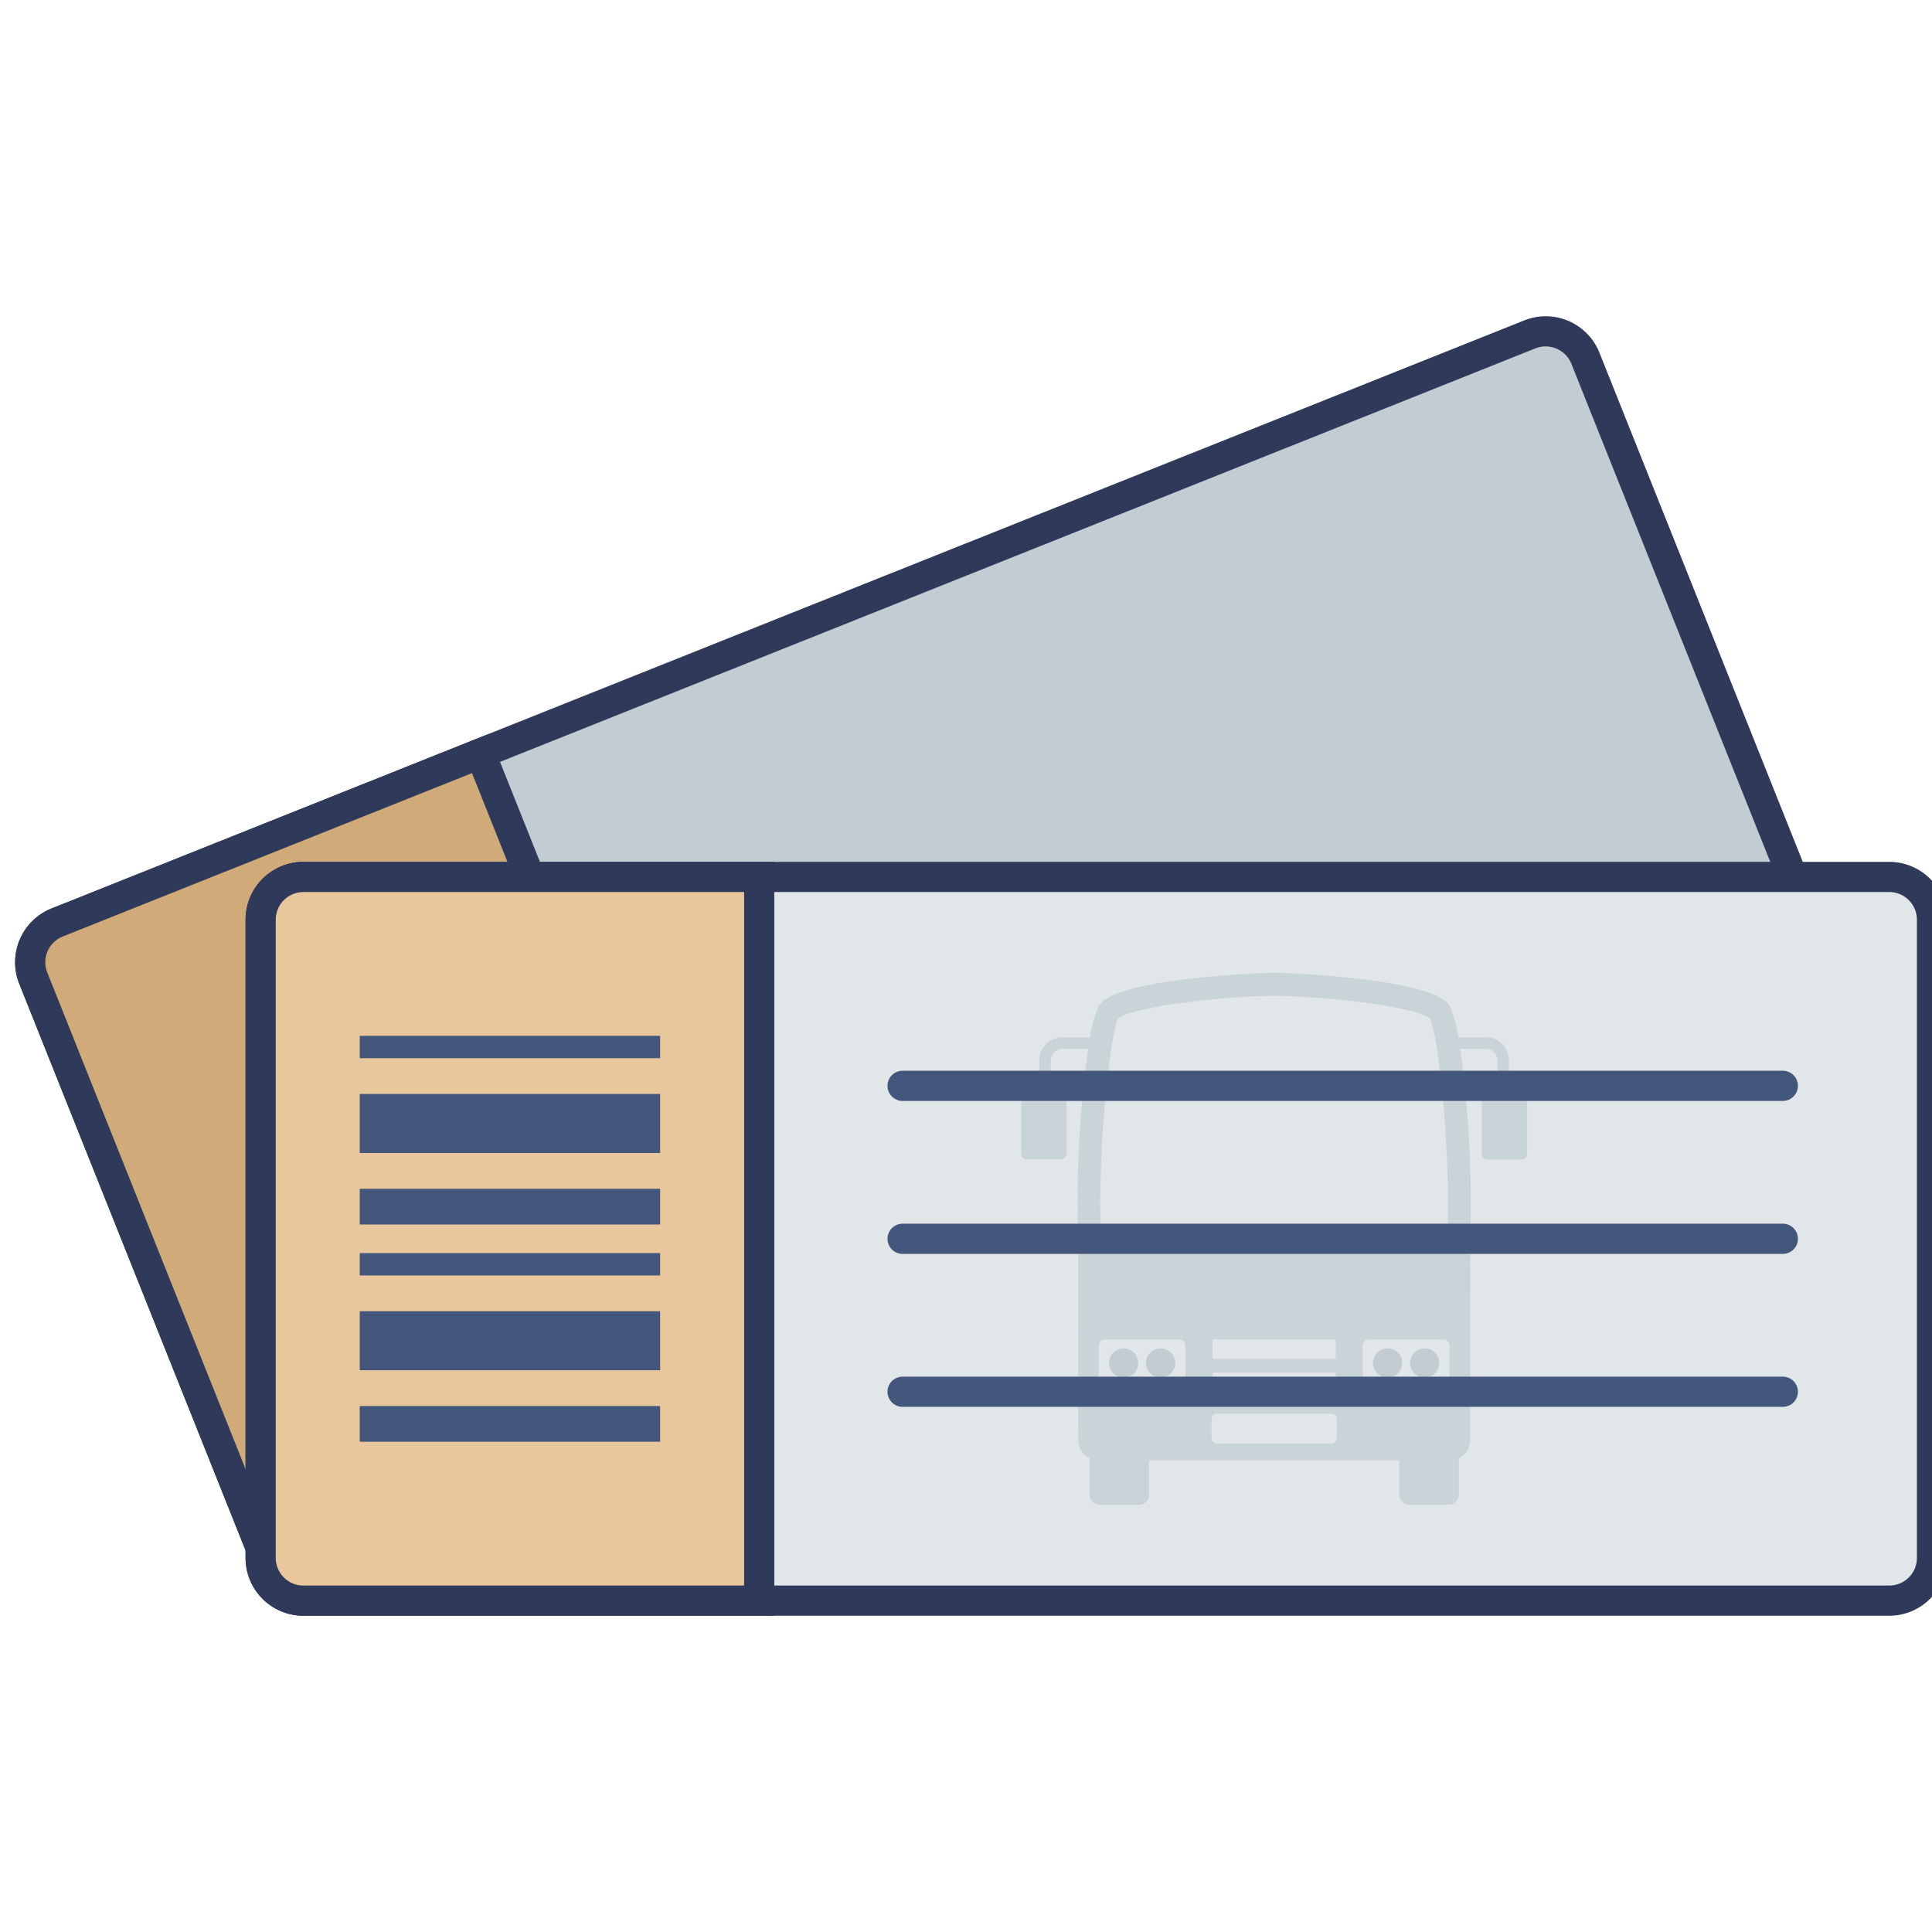 <svg height="512" viewBox="0 0 128 128" width="512" xmlns="http://www.w3.org/2000/svg"><g id="icon"><rect fill="#c1cdd3" height="47.947" rx="2.831" transform="matrix(.929 -.371 .371 .929 -19.315 27.349)" width="110.731" x="6.095" y="39.928"/><path d="m20.519 106.849a3.838 3.838 0 0 1 -3.564-2.41l-15.681-39.269a3.835 3.835 0 0 1 2.137-4.979l97.577-38.964a3.83 3.83 0 0 1 4.978 2.137l15.681 39.269a3.836 3.836 0 0 1 -2.137 4.98l-97.577 38.964a3.831 3.831 0 0 1 -1.414.272zm81.89-83.9a1.827 1.827 0 0 0 -.68.131l-97.577 38.968a1.835 1.835 0 0 0 -1.021 2.38l15.681 39.272a1.838 1.838 0 0 0 2.38 1.022l97.577-38.964a1.834 1.834 0 0 0 1.021-2.38l-15.681-39.272a1.832 1.832 0 0 0 -1.7-1.153z" fill="#2f3a5a"/><path d="m31.828 49.92-28.046 11.2a2.831 2.831 0 0 0 -1.582 3.68l15.68 39.269a2.832 2.832 0 0 0 3.68 1.579l28.046-11.2z" fill="#d0aa79"/><path d="m20.519 106.849a3.838 3.838 0 0 1 -3.564-2.41l-15.681-39.269a3.835 3.835 0 0 1 2.137-4.979l28.975-11.57 18.522 46.384-28.974 11.572a3.839 3.839 0 0 1 -1.415.272zm10.752-55.629-27.119 10.828a1.835 1.835 0 0 0 -1.021 2.38l15.681 39.272a1.838 1.838 0 0 0 2.38 1.022l27.118-10.832z" fill="#2f3a5a"/><path d="m35.982 57.293h1.338v5.801h-1.338z" fill="#b0b3c1" transform="matrix(.929 -.371 .371 .929 -19.709 17.884)"/><path d="m39.108 65.121h1.338v5.801h-1.338z" fill="#c1cdd3" transform="matrix(.929 -.371 .371 .929 -22.389 19.601)"/><path d="m42.234 72.949h1.338v5.801h-1.338z" fill="#c1cdd3" transform="matrix(.929 -.371 .371 .929 -25.069 21.319)"/><path d="m45.36 80.777h1.338v5.801h-1.338z" fill="#c1cdd3" transform="matrix(.929 -.371 .371 .929 -27.749 23.036)"/><path d="m48.486 88.605h1.338v5.801h-1.338z" fill="#c1cdd3" transform="matrix(.929 -.371 .371 .929 -30.429 24.753)"/><rect fill="#e1e6e9" height="47.947" rx="2.831" width="110.731" x="17.269" y="58.1"/><path d="m125.169 107.047h-105.069a3.835 3.835 0 0 1 -3.831-3.832v-42.284a3.835 3.835 0 0 1 3.831-3.831h105.069a3.836 3.836 0 0 1 3.831 3.831v42.284a3.835 3.835 0 0 1 -3.831 3.832zm-105.069-47.947a1.833 1.833 0 0 0 -1.831 1.831v42.284a1.833 1.833 0 0 0 1.831 1.832h105.069a1.833 1.833 0 0 0 1.831-1.832v-42.284a1.833 1.833 0 0 0 -1.831-1.831z" fill="#2f3a5a"/><path d="m50.3 58.1h-30.2a2.832 2.832 0 0 0 -2.831 2.831v42.285a2.832 2.832 0 0 0 2.831 2.831h30.2z" fill="#e8c79c"/><path d="m51.3 107.047h-31.2a3.835 3.835 0 0 1 -3.831-3.832v-42.284a3.835 3.835 0 0 1 3.831-3.831h31.2zm-31.2-47.947a1.833 1.833 0 0 0 -1.831 1.831v42.284a1.833 1.833 0 0 0 1.831 1.832h29.2v-45.947z" fill="#2f3a5a"/><g opacity=".75"><path d="m100.8 71.409h-.826v-1.159a1.523 1.523 0 0 0 -1.521-1.521h-1.839a7.768 7.768 0 0 0 -.576-2.091c-1.113-1.889-11.386-2.187-11.386-2.187s-.086 0-.24.01c-.153-.01-.23-.01-.23-.01s-10.273.3-11.386 2.187a7.739 7.739 0 0 0 -.575 2.091h-1.843a1.523 1.523 0 0 0 -1.521 1.521v1.159h-.826a.373.373 0 0 0 -.374.374v4.66a.373.373 0 0 0 .374.374h2.256a.374.374 0 0 0 .375-.374v-4.66a.374.374 0 0 0 -.375-.374h-.67v-1.159a.762.762 0 0 1 .761-.761h1.722a73.8 73.8 0 0 0 -.671 12.525v5.64l.009 7.741v.029a1.2 1.2 0 0 0 .029.259.713.713 0 0 0 .058.2 1.028 1.028 0 0 0 .153.287.585.585 0 0 0 .115.154 1.241 1.241 0 0 0 .393.3v2.4a.67.67 0 0 0 .669.669h2.6a.669.669 0 0 0 .669-.669v-2.27h16.583v2.27a.669.669 0 0 0 .669.669h2.6a.67.67 0 0 0 .669-.669v-2.403a1.036 1.036 0 0 0 .37-.266 1.388 1.388 0 0 0 .144-.173 1.238 1.238 0 0 0 .141-.282.958.958 0 0 0 .067-.24 1.168 1.168 0 0 0 .033-.26l.01-13.381a74.847 74.847 0 0 0 -.672-12.525h1.712a.762.762 0 0 1 .761.761v1.159h-.67a.373.373 0 0 0 -.374.374v4.66a.373.373 0 0 0 .374.374h2.259a.373.373 0 0 0 .374-.374v-4.66a.373.373 0 0 0 -.374-.379zm-27.9 7.804c.038-4.968.681-10.6 1.17-11.74.892-.672 5.544-1.372 10.12-1.5h.441c.182 0 .364.01.537.01.509.029 1.007.048 1.5.086.441.019.882.058 1.3.087.249.028.489.048.729.067 2.983.3 5.439.777 6.053 1.247.489 1.112 1.132 6.762 1.18 11.74v.79c0 .23 0 .5-.01.777s-.01.575-.019.854c0 .105 0 .211-.01.316l-.009.039a.269.269 0 0 1 -.269.268h-22.404a.275.275 0 0 1 -.269-.268v-.039c0-.105-.009-.22-.009-.336-.02-.345-.02-.709-.029-1.045-.01-.441-.01-.844-.01-1.094a2.252 2.252 0 0 1 .008-.259zm7.424 10.811v-1.276h8.176v1.276zm8.173.911v1.265h-8.171v-1.265zm-9.957.527a.388.388 0 0 1 -.384.394h-4.966a.39.39 0 0 1 -.394-.394v-2.321a.39.39 0 0 1 .394-.393h4.968a.387.387 0 0 1 .384.393zm10.026 3.838a.341.341 0 0 1 -.336.336h-7.63a.334.334 0 0 1 -.335-.336v-1.3a.334.334 0 0 1 .335-.336h7.63a.341.341 0 0 1 .336.336zm1.717-3.837v-2.322a.389.389 0 0 1 .393-.393h4.969a.387.387 0 0 1 .383.393v2.321a.387.387 0 0 1 -.383.394h-4.969a.389.389 0 0 1 -.393-.394z" fill="#c1cdd3"/></g><path d="m91.933 89.333a.969.969 0 1 0 .968.969.966.966 0 0 0 -.968-.969z" fill="#c1cdd3"/><path d="m94.379 89.333a.969.969 0 1 0 .978.969.972.972 0 0 0 -.978-.969z" fill="#c1cdd3"/><path d="m76.892 89.333a.969.969 0 1 0 .969.969.967.967 0 0 0 -.969-.969z" fill="#c1cdd3"/><circle cx="74.446" cy="90.302" fill="#c1cdd3" r=".969"/><g fill="#43567c"><path d="m23.834 68.626h19.901v1.481h-19.901z"/><path d="m23.834 78.76h19.901v2.366h-19.901z"/><path d="m23.834 72.48h19.901v3.907h-19.901z"/><path d="m23.834 83.021h19.901v1.481h-19.901z"/><path d="m23.834 93.154h19.901v2.366h-19.901z"/><path d="m23.834 86.874h19.901v3.907h-19.901z"/><path d="m118.118 72.94h-58.318a1 1 0 1 1 0-2h58.317a1 1 0 0 1 0 2z"/><path d="m118.118 83.074h-58.318a1 1 0 0 1 0-2h58.317a1 1 0 0 1 0 2z"/><path d="m118.118 93.207h-58.318a1 1 0 1 1 0-2h58.317a1 1 0 0 1 0 2z"/></g></g></svg>